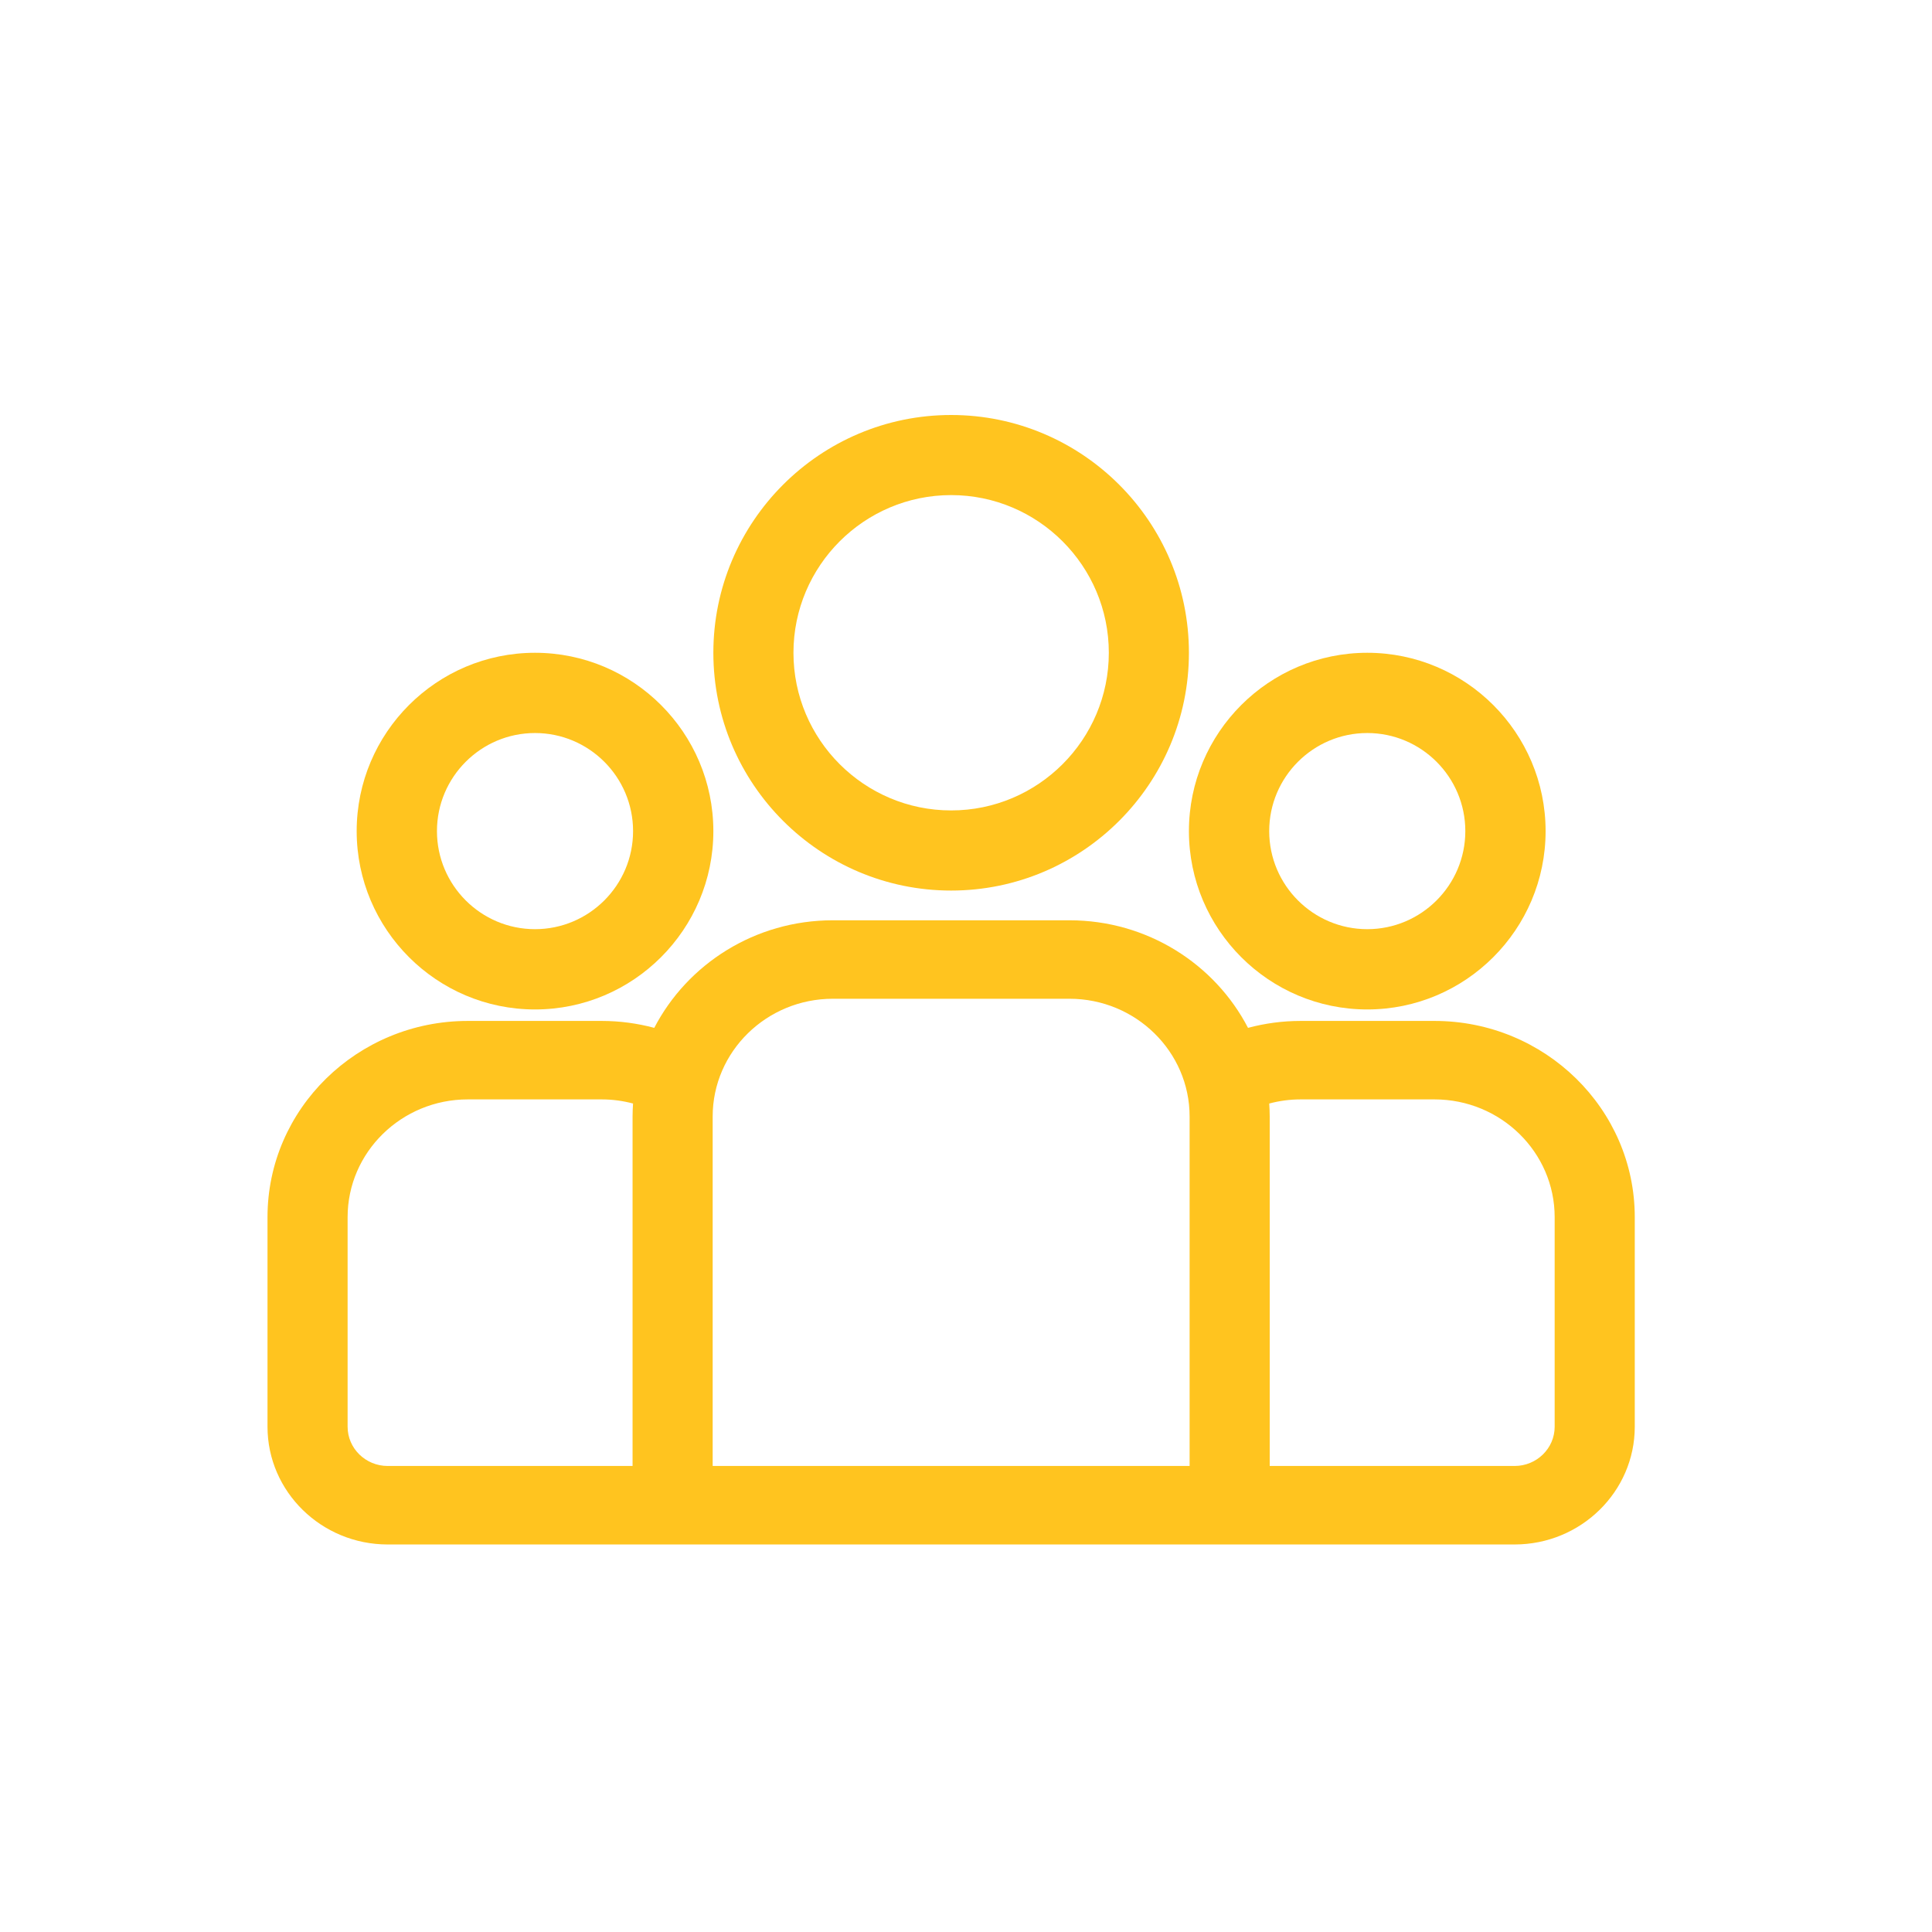 <?xml version="1.0" encoding="UTF-8"?>
<svg width="65px" height="65px" viewBox="0 0 65 65" version="1.1" xmlns="http://www.w3.org/2000/svg" xmlns:xlink="http://www.w3.org/1999/xlink">
    <!-- Generator: Sketch 63.1 (92452) - https://sketch.com -->
    <title>crew</title>
    <desc>Created with Sketch.</desc>
    <g id="Page-1" stroke="none" stroke-width="1" fill="none" fill-rule="evenodd">
        <g id="Show" transform="translate(-835, -833)" fill="#FFC41F" fill-rule="nonzero">
            <g id="Group-8" transform="translate(835, 833)">
                <g id="team" transform="translate(9, 13)">
                    <path d="M39.262,21.348 L34.759,21.348 C34.146,21.348 33.553,21.43 32.988,21.581 C31.874,19.435 29.6,17.962 26.98,17.962 L19.02,17.962 C16.4,17.962 14.126,19.435 13.012,21.581 C12.447,21.43 11.854,21.348 11.241,21.348 L6.738,21.348 C3.023,21.348 0,24.309 0,27.949 L0,35.001 C0,37.185 1.814,38.962 4.043,38.962 L41.957,38.962 C44.186,38.962 46,37.185 46,35.001 L46,27.949 C46,24.309 42.977,21.348 39.262,21.348 Z M12.282,24.563 L12.282,36.321 L4.043,36.321 C3.3,36.321 2.695,35.729 2.695,35.001 L2.695,27.949 C2.695,25.765 4.509,23.988 6.738,23.988 L11.241,23.988 C11.607,23.988 11.961,24.037 12.298,24.127 C12.289,24.271 12.282,24.416 12.282,24.563 Z M31.023,36.321 L14.977,36.321 L14.977,24.563 C14.977,22.379 16.791,20.602 19.02,20.602 L26.98,20.602 C29.209,20.602 31.023,22.379 31.023,24.563 L31.023,36.321 Z M43.305,35.001 C43.305,35.729 42.7,36.321 41.957,36.321 L33.718,36.321 L33.718,24.563 C33.718,24.416 33.711,24.271 33.702,24.127 C34.039,24.037 34.393,23.988 34.759,23.988 L39.262,23.988 C41.491,23.988 43.305,25.765 43.305,27.949 L43.305,35.001 Z" id="Shape"></path>
                    <path d="M9,8.962 C5.692,8.962 3,11.653 3,14.962 C3,18.27 5.692,20.962 9,20.962 C12.308,20.962 15,18.27 15,14.962 C15,11.653 12.308,8.962 9,8.962 Z M9,18.261 C7.181,18.261 5.701,16.781 5.701,14.962 C5.701,13.142 7.181,11.662 9,11.662 C10.819,11.662 12.299,13.142 12.299,14.962 C12.299,16.781 10.819,18.261 9,18.261 Z" id="Shape"></path>
                    <path d="M23,0.962 C18.589,0.962 15,4.55 15,8.962 C15,13.373 18.589,16.962 23,16.962 C27.411,16.962 31,13.373 31,8.962 C31,4.55 27.411,0.962 23,0.962 Z M23,14.266 C20.075,14.266 17.695,11.886 17.695,8.962 C17.695,6.037 20.075,3.657 23,3.657 C25.925,3.657 28.305,6.037 28.305,8.962 C28.305,11.886 25.925,14.266 23,14.266 Z" id="Shape"></path>
                    <path d="M37,8.962 C33.692,8.962 31,11.653 31,14.962 C31,18.27 33.692,20.962 37,20.962 C40.308,20.962 43,18.27 43,14.962 C43,11.653 40.308,8.962 37,8.962 Z M37,18.261 C35.181,18.261 33.701,16.781 33.701,14.962 C33.701,13.142 35.181,11.662 37,11.662 C38.819,11.662 40.299,13.142 40.299,14.962 C40.299,16.781 38.819,18.261 37,18.261 Z" id="Shape"></path>
                </g>
            </g>
        </g>
    </g>
</svg>
